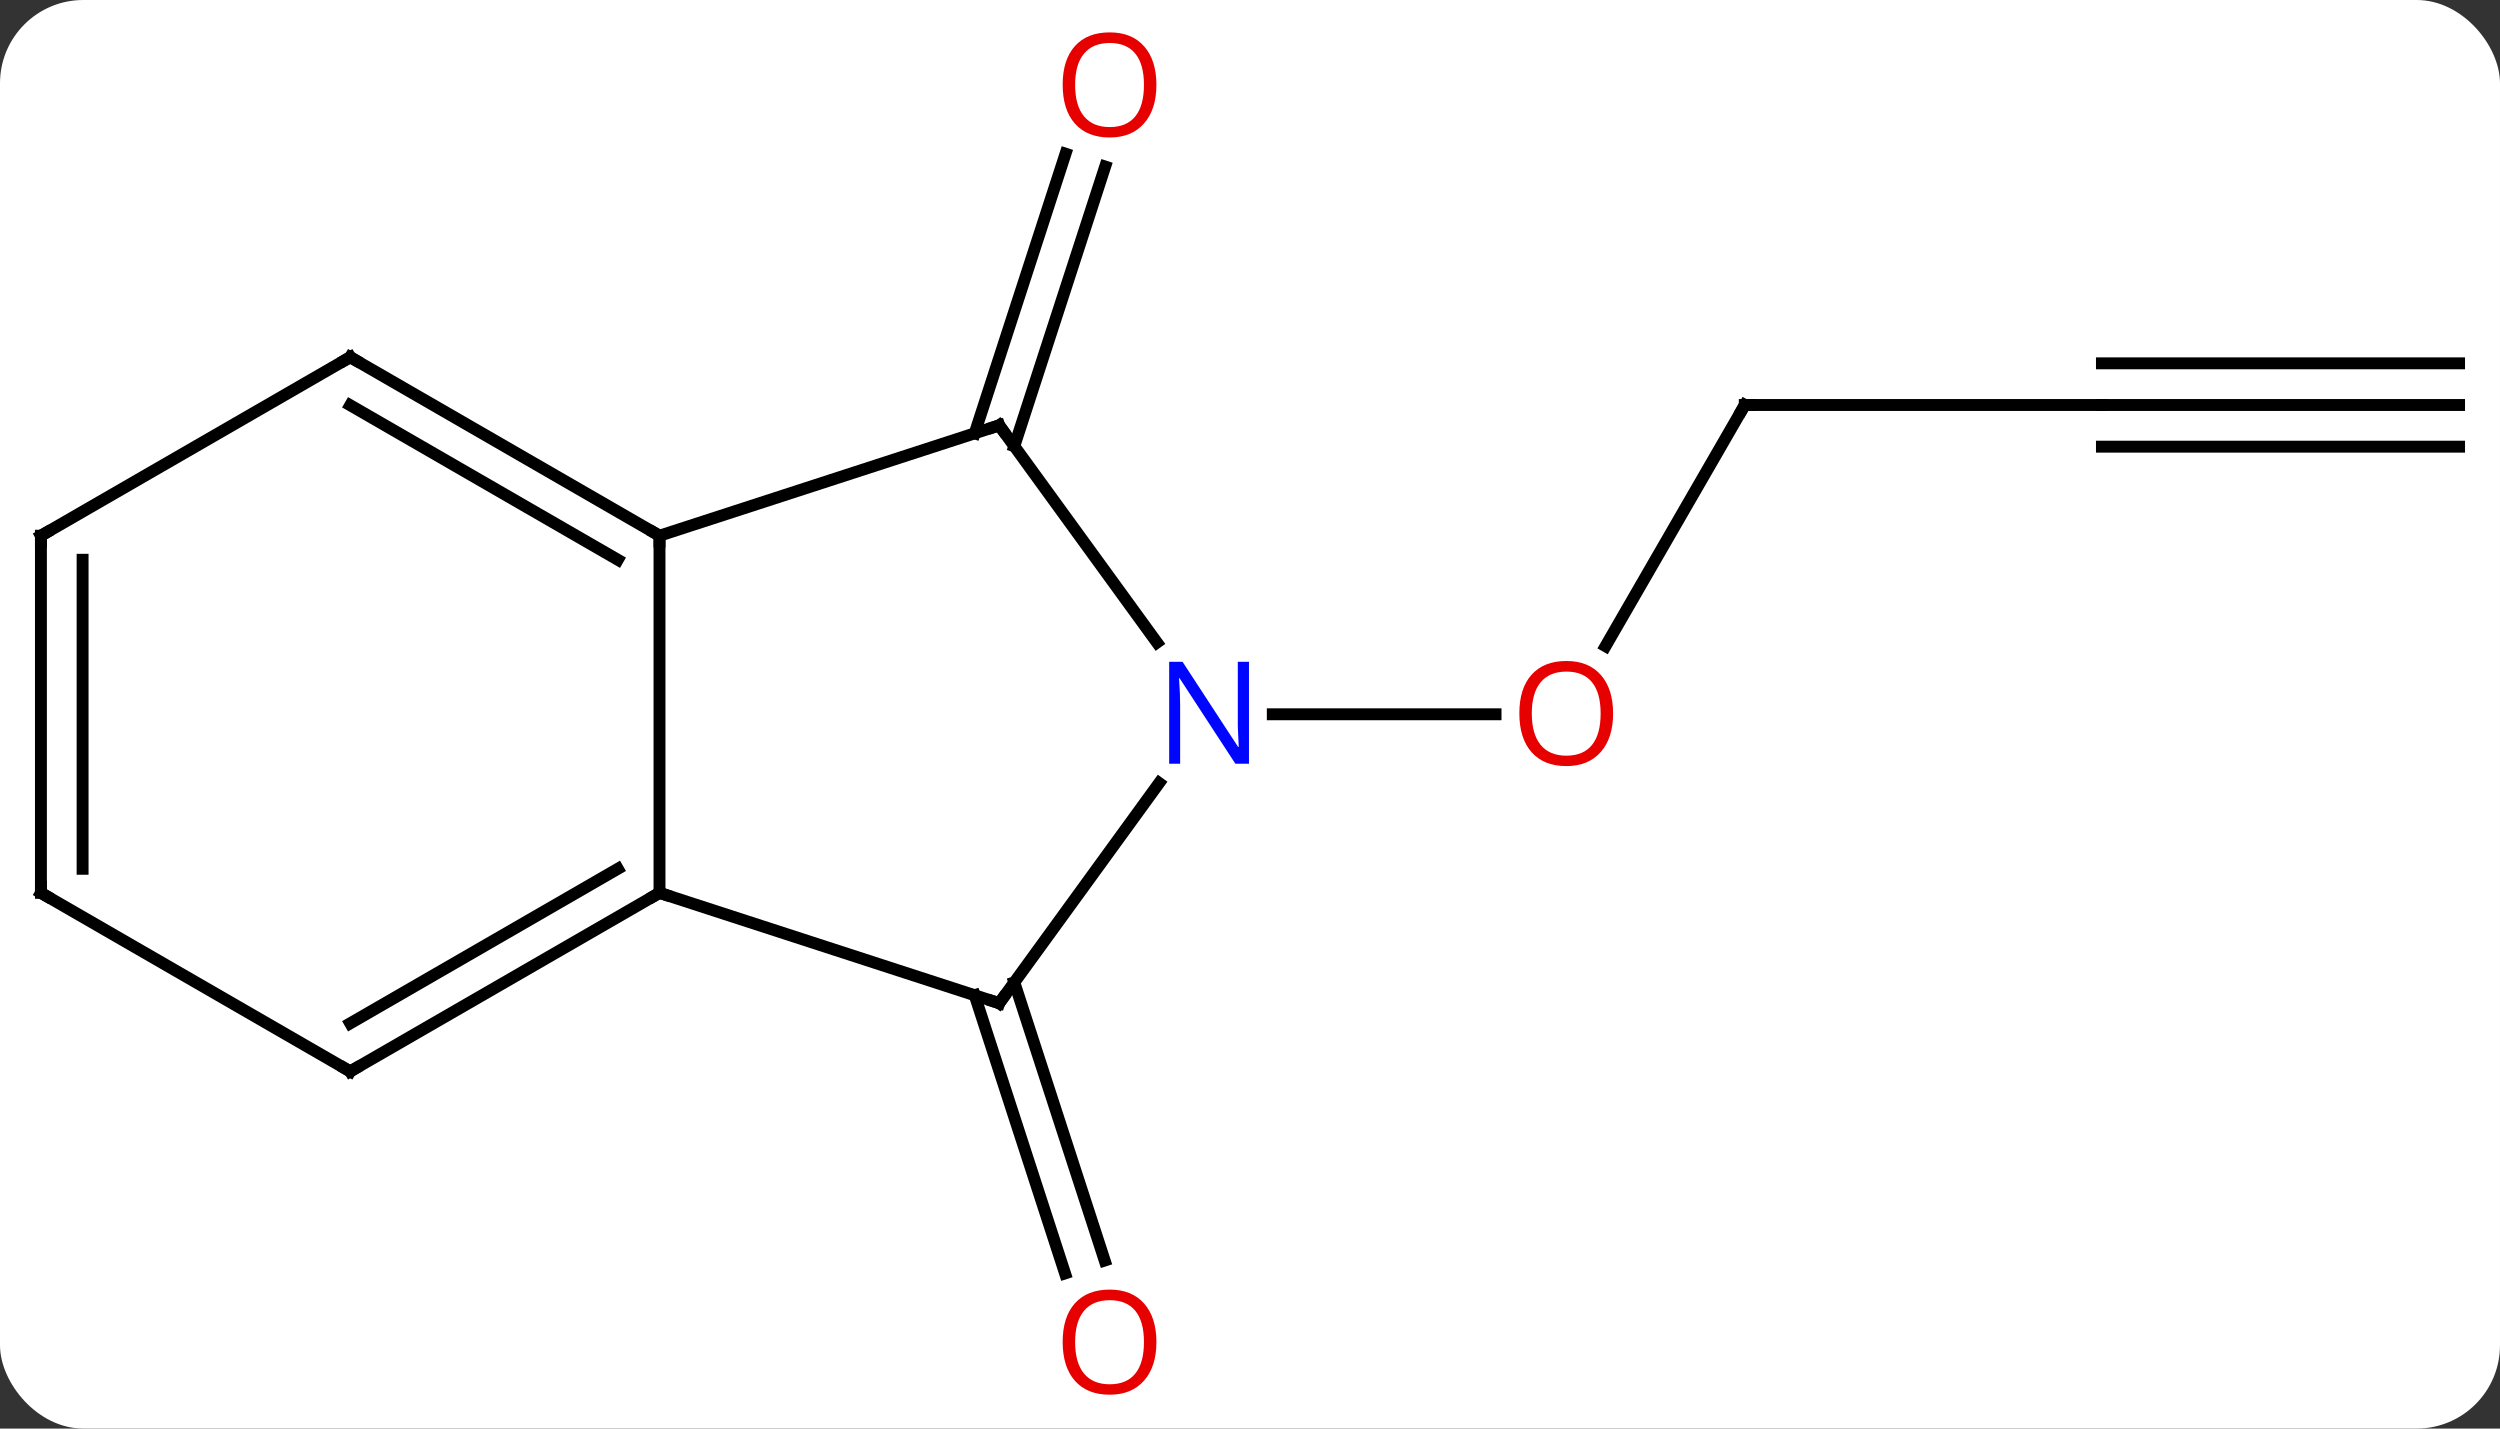 <svg width="210" viewBox="0 0 210 120" style="fill-opacity:1; color-rendering:auto; color-interpolation:auto; text-rendering:auto; stroke:black; stroke-linecap:square; stroke-miterlimit:10; shape-rendering:auto; stroke-opacity:1; fill:black; stroke-dasharray:none; font-weight:normal; stroke-width:1; font-family:'Open Sans'; font-style:normal; stroke-linejoin:miter; font-size:12; stroke-dashoffset:0; image-rendering:auto;" height="120" class="cas-substance-image" xmlns:xlink="http://www.w3.org/1999/xlink" xmlns="http://www.w3.org/2000/svg"><rect x="0" y="0" width="210" height="120" fill="#333333" stroke="none"/><svg class="cas-substance-single-component"><rect y="0" x="0" width="210" stroke="none" ry="7" rx="7" height="120" fill="white" class="cas-substance-group"/><svg y="0" x="0" width="210" viewBox="0 0 210 120" style="fill:black;" height="120" class="cas-substance-single-component-image"><svg><g><g transform="translate(105,60)" style="text-rendering:geometricPrecision; color-rendering:optimizeQuality; color-interpolation:linearRGB; stroke-linecap:butt; image-rendering:optimizeQuality;"><line y2="22.52" y1="45.884" x2="-19.798" x1="-12.207" style="fill:none;"/><line y2="23.602" y1="46.965" x2="-23.126" x1="-15.536" style="fill:none;"/><line y2="-23.602" y1="-47.09" x2="-23.126" x1="-15.495" style="fill:none;"/><line y2="-22.52" y1="-46.009" x2="-19.798" x1="-12.166" style="fill:none;"/><line y2="-25.98" y1="-5.722" x2="41.562" x1="29.866" style="fill:none;"/><line y2="0" y1="0" x2="1.914" x1="20.625" style="fill:none;"/><line y2="-25.98" y1="-25.98" x2="71.562" x1="41.562" style="fill:none;"/><line y2="-25.98" y1="-25.98" x2="101.562" x1="71.562" style="fill:none;"/><line y2="-29.48" y1="-29.48" x2="101.562" x1="71.562" style="fill:none;"/><line y2="-22.48" y1="-22.48" x2="101.562" x1="71.562" style="fill:none;"/><line y2="-15" y1="15" x2="-49.602" x1="-49.602" style="fill:none;"/><line y2="24.27" y1="15" x2="-21.069" x1="-49.602" style="fill:none;"/><line y2="30" y1="15" x2="-75.582" x1="-49.602" style="fill:none;"/><line y2="25.959" y1="12.979" x2="-75.582" x1="-53.102" style="fill:none;"/><line y2="-24.27" y1="-15" x2="-21.069" x1="-49.602" style="fill:none;"/><line y2="-30" y1="-15" x2="-75.582" x1="-49.602" style="fill:none;"/><line y2="-25.959" y1="-12.979" x2="-75.582" x1="-53.102" style="fill:none;"/><line y2="5.774" y1="24.27" x2="-7.633" x1="-21.069" style="fill:none;"/><line y2="15" y1="30" x2="-101.562" x1="-75.582" style="fill:none;"/><line y2="-6.024" y1="-24.27" x2="-7.814" x1="-21.069" style="fill:none;"/><line y2="-15" y1="-30" x2="-101.562" x1="-75.582" style="fill:none;"/><line y2="-15" y1="15" x2="-101.562" x1="-101.562" style="fill:none;"/><line y2="-12.979" y1="12.979" x2="-98.062" x1="-98.062" style="fill:none;"/></g><g transform="translate(105,60)" style="fill:rgb(230,0,0); text-rendering:geometricPrecision; color-rendering:optimizeQuality; image-rendering:optimizeQuality; font-family:'Open Sans'; stroke:rgb(230,0,0); color-interpolation:linearRGB;"><path style="stroke:none;" d="M-7.862 52.733 Q-7.862 54.795 -8.901 55.975 Q-9.94 57.155 -11.783 57.155 Q-13.674 57.155 -14.705 55.99 Q-15.736 54.826 -15.736 52.717 Q-15.736 50.623 -14.705 49.475 Q-13.674 48.326 -11.783 48.326 Q-9.924 48.326 -8.893 49.498 Q-7.862 50.67 -7.862 52.733 ZM-14.69 52.733 Q-14.69 54.467 -13.947 55.373 Q-13.205 56.28 -11.783 56.28 Q-10.361 56.28 -9.635 55.381 Q-8.908 54.483 -8.908 52.733 Q-8.908 50.998 -9.635 50.108 Q-10.361 49.217 -11.783 49.217 Q-13.205 49.217 -13.947 50.115 Q-14.69 51.014 -14.69 52.733 Z"/><path style="stroke:none;" d="M-7.862 -52.873 Q-7.862 -50.811 -8.901 -49.631 Q-9.94 -48.451 -11.783 -48.451 Q-13.674 -48.451 -14.705 -49.615 Q-15.736 -50.78 -15.736 -52.889 Q-15.736 -54.983 -14.705 -56.131 Q-13.674 -57.28 -11.783 -57.28 Q-9.924 -57.28 -8.893 -56.108 Q-7.862 -54.936 -7.862 -52.873 ZM-14.69 -52.873 Q-14.69 -51.139 -13.947 -50.233 Q-13.205 -49.326 -11.783 -49.326 Q-10.361 -49.326 -9.635 -50.225 Q-8.908 -51.123 -8.908 -52.873 Q-8.908 -54.608 -9.635 -55.498 Q-10.361 -56.389 -11.783 -56.389 Q-13.205 -56.389 -13.947 -55.49 Q-14.69 -54.592 -14.69 -52.873 Z"/><path style="stroke:none;" d="M30.5 -0.07 Q30.5 1.992 29.46 3.172 Q28.421 4.352 26.578 4.352 Q24.687 4.352 23.656 3.188 Q22.625 2.023 22.625 -0.086 Q22.625 -2.18 23.656 -3.328 Q24.687 -4.477 26.578 -4.477 Q28.437 -4.477 29.468 -3.305 Q30.5 -2.133 30.5 -0.07 ZM23.671 -0.07 Q23.671 1.664 24.414 2.57 Q25.156 3.477 26.578 3.477 Q28 3.477 28.726 2.578 Q29.453 1.68 29.453 -0.07 Q29.453 -1.805 28.726 -2.695 Q28 -3.586 26.578 -3.586 Q25.156 -3.586 24.414 -2.688 Q23.671 -1.789 23.671 -0.07 Z"/></g><g transform="translate(105,60)" style="stroke-linecap:butt; text-rendering:geometricPrecision; color-rendering:optimizeQuality; image-rendering:optimizeQuality; font-family:'Open Sans'; color-interpolation:linearRGB; stroke-miterlimit:5;"><path style="fill:none;" d="M41.312 -25.547 L41.562 -25.98 L42.062 -25.98"/><path style="fill:none;" d="M-50.035 15.25 L-49.602 15 L-49.127 15.155"/><path style="fill:none;" d="M-50.035 -15.25 L-49.602 -15 L-49.602 -14.5"/><path style="fill:none;" d="M-21.544 24.116 L-21.069 24.27 L-20.775 23.866"/><path style="fill:none;" d="M-75.149 29.75 L-75.582 30 L-76.015 29.75"/><path style="fill:none;" d="M-21.544 -24.116 L-21.069 -24.27 L-20.775 -23.866"/><path style="fill:none;" d="M-75.149 -29.75 L-75.582 -30 L-76.015 -29.75"/><path style="fill:rgb(0,5,255); stroke:none;" d="M-0.086 4.156 L-1.227 4.156 L-5.915 -3.031 L-5.961 -3.031 Q-5.868 -1.766 -5.868 -0.719 L-5.868 4.156 L-6.79 4.156 L-6.79 -4.406 L-5.665 -4.406 L-0.993 2.75 L-0.946 2.75 Q-0.946 2.594 -0.993 1.734 Q-1.04 0.875 -1.024 0.5 L-1.024 -4.406 L-0.086 -4.406 L-0.086 4.156 Z"/><path style="fill:none;" d="M-101.129 15.25 L-101.562 15 L-101.562 14.5"/><path style="fill:none;" d="M-101.129 -15.25 L-101.562 -15 L-101.562 -14.5"/></g></g></svg></svg></svg></svg>